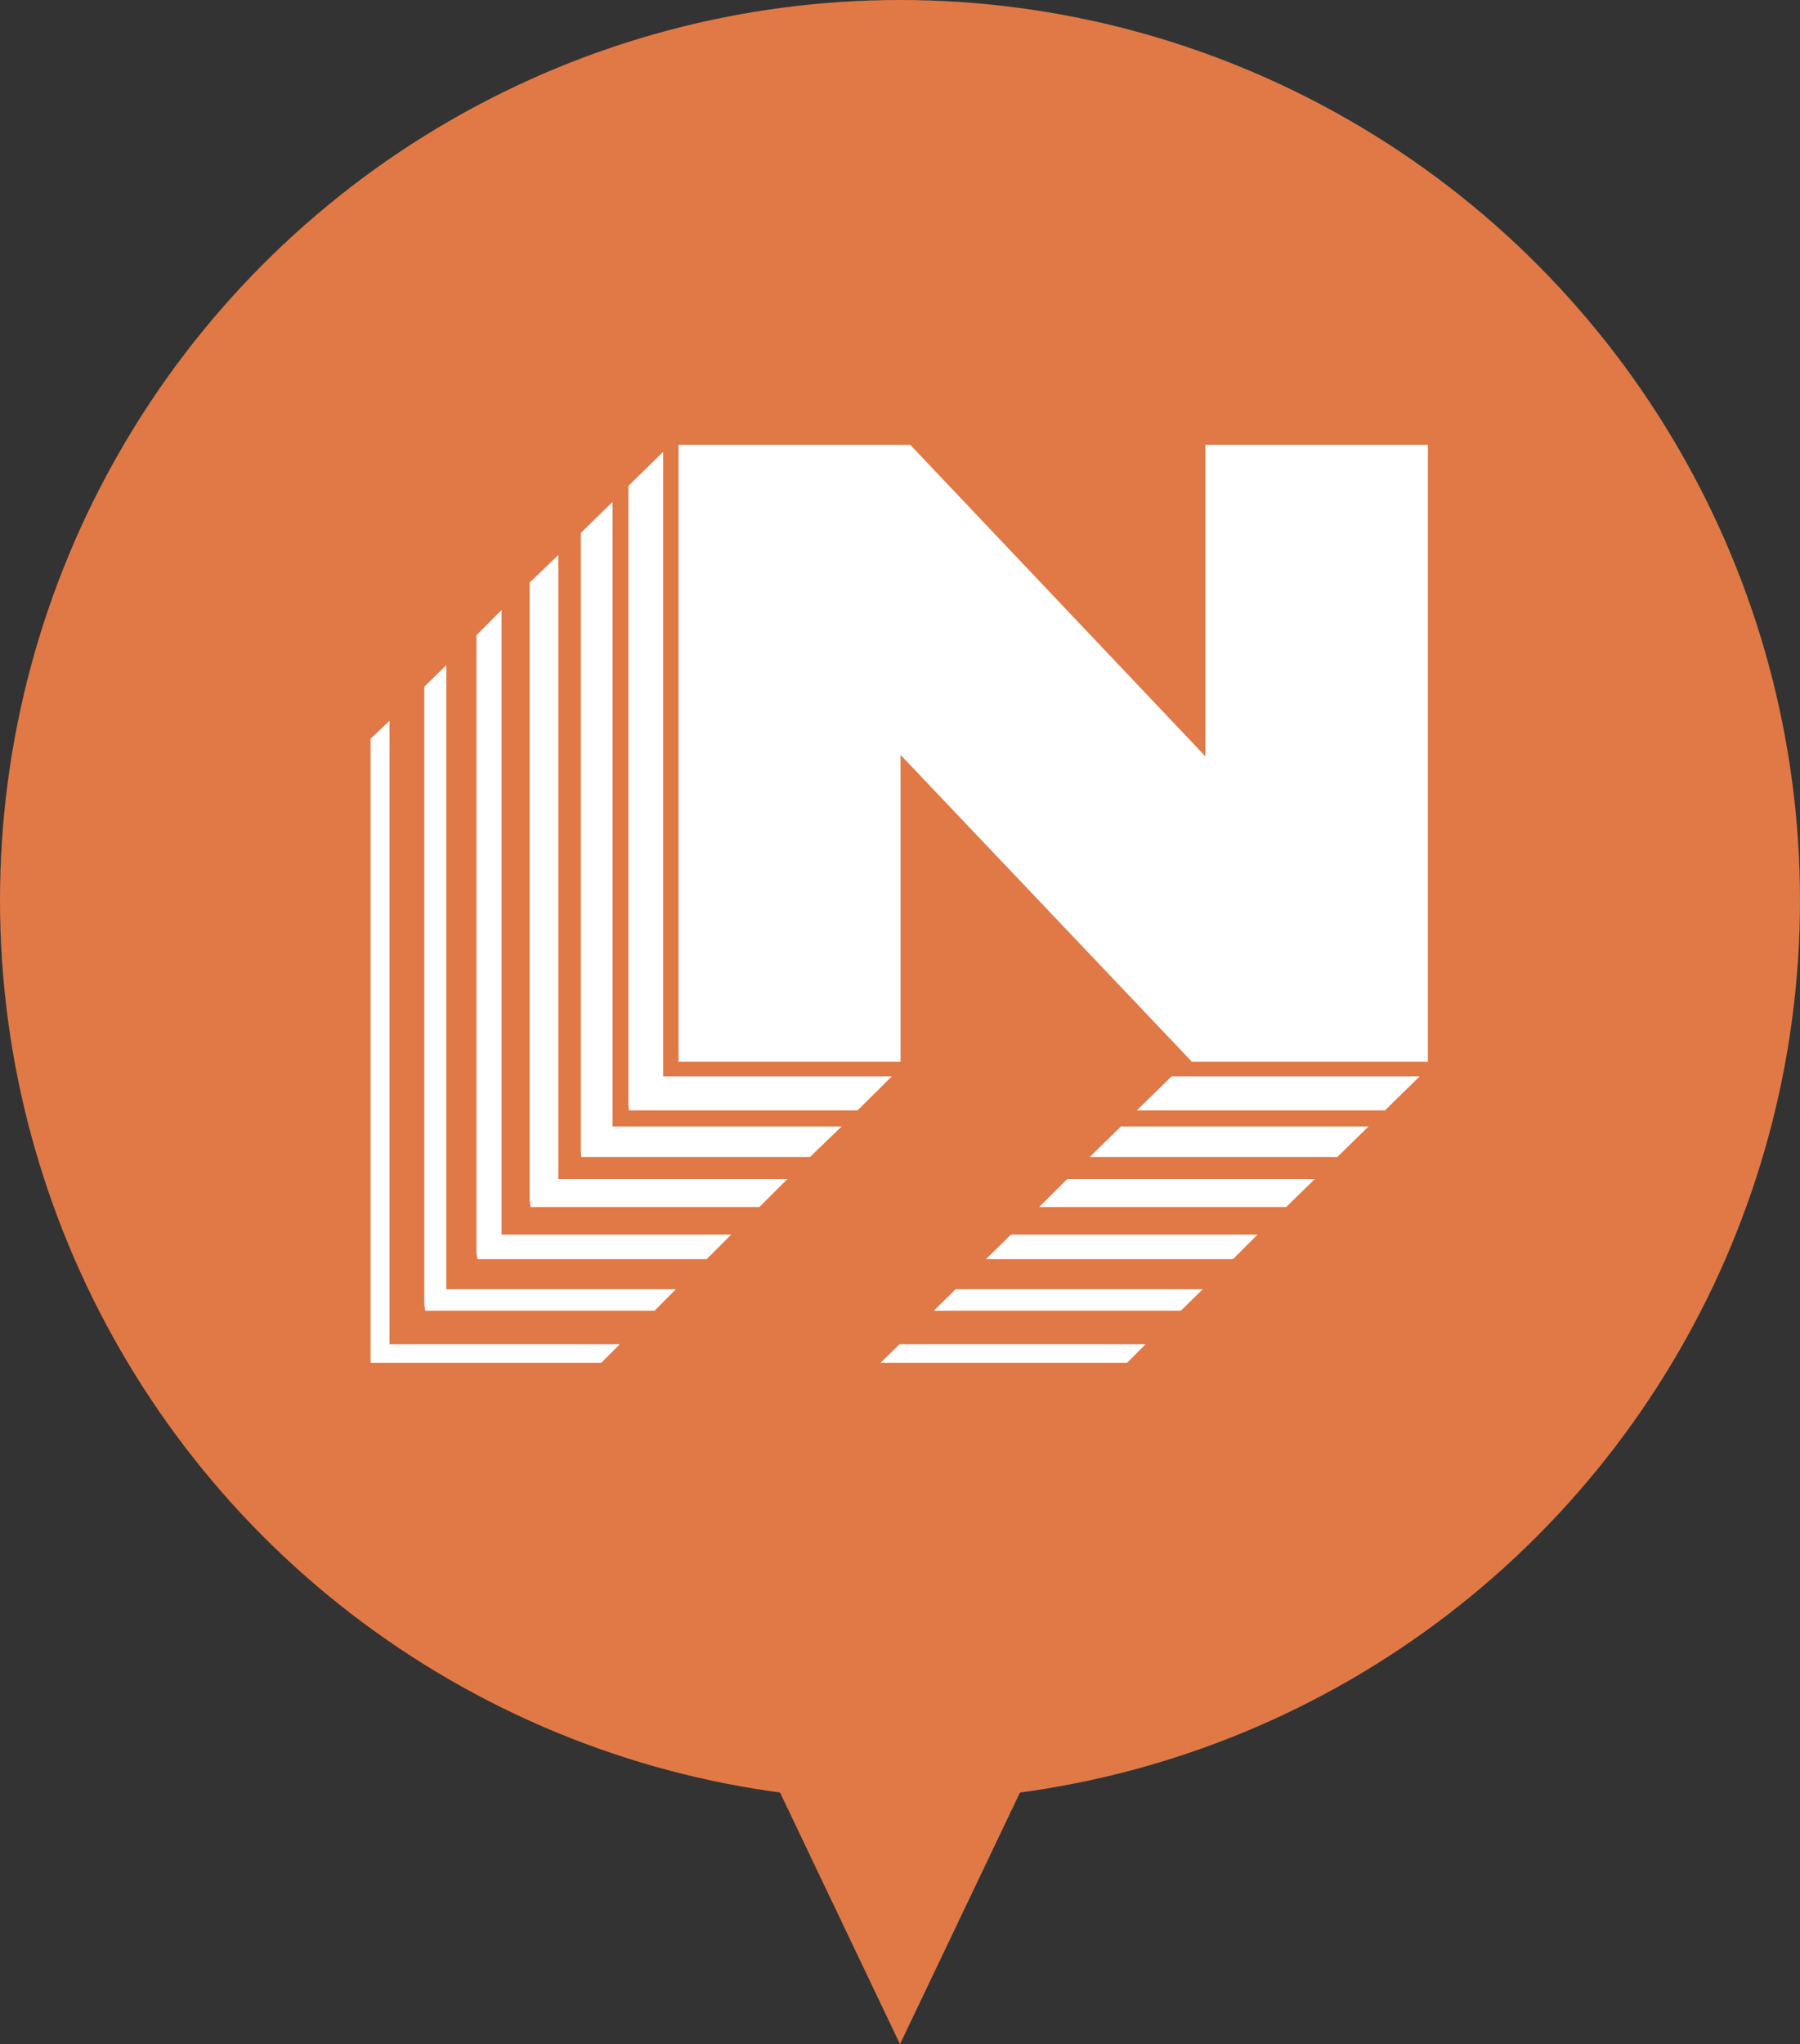 <svg width="170" height="193" viewBox="0 0 170 193" fill="none" xmlns="http://www.w3.org/2000/svg">
<rect x="0" y="0" width="170" height="193" fill="#333333" stroke="none"/>
<circle cx="85" cy="85" r="85" fill="#E07946"/>
<path d="M85 193L68.546 158.5H101.454L85 193Z" fill="#E07946"/>
<g clip-path="url(#clip0_3_4)">
<path d="M113.841 71.41L86.014 42.047L85.966 42H64.082V100.252H85.048V71.268L112.488 100.158L112.536 100.252H112.633H134.855V42H113.841V71.41Z" fill="white"/>
<path d="M57.85 47.39L54.855 50.322V108.716L54.903 109.236H76.498L79.493 106.352H57.85V47.39Z" fill="white"/>
<path d="M62.633 101.623V42.662L59.348 45.877V104.271L59.396 104.839H80.99L84.227 101.623H62.633Z" fill="white"/>
<path d="M52.73 52.402L50.024 55.003V113.397L50.121 113.964H71.715L74.372 111.316H52.73V52.402Z" fill="white"/>
<path d="M36.787 68.053L35 69.755V128.669H56.787L58.527 126.92H36.787V68.053Z" fill="white"/>
<path d="M47.367 57.603L45 59.967V118.361L45.097 118.882H66.739L69.058 116.565H47.367V57.603Z" fill="white"/>
<path d="M42.15 62.804L40.072 64.838V123.184L40.169 123.752H61.812L63.841 121.718H42.15V62.804Z" fill="white"/>
<path d="M88.188 123.752H111.522L113.599 121.718H90.266L88.188 123.752Z" fill="white"/>
<path d="M93.116 118.882H116.449L118.768 116.565H95.483L93.116 118.882Z" fill="white"/>
<path d="M83.164 128.669H106.449L108.188 126.92H84.952L83.164 128.669Z" fill="white"/>
<path d="M102.923 109.236H126.304L129.251 106.352H105.87L102.923 109.236Z" fill="white"/>
<path d="M107.367 104.839H130.797L134.082 101.623H110.652L107.367 104.839Z" fill="white"/>
<path d="M98.14 113.964H121.473L124.179 111.316H100.797L98.14 113.964Z" fill="white"/>
</g>
<defs>
<clipPath id="clip0_3_4">
<rect width="100" height="87" fill="white" transform="translate(35 42)"/>
</clipPath>
</defs>
</svg>
